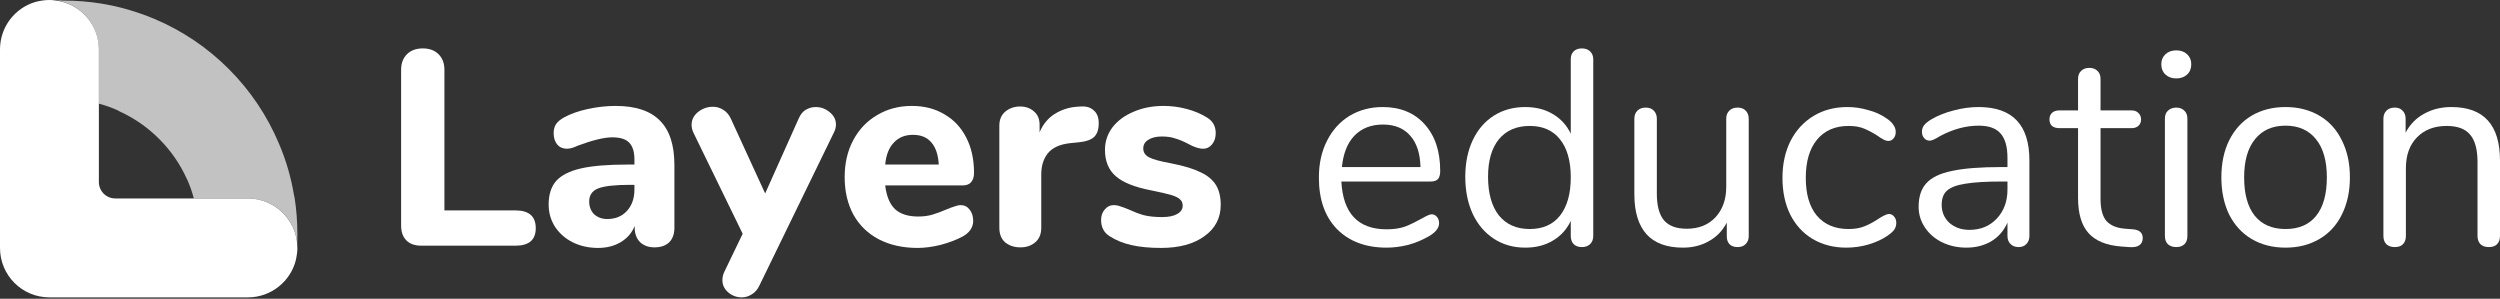 <svg xmlns="http://www.w3.org/2000/svg" width="159" height="19" viewBox="0 0 159 19" fill="none">
    <rect x="0" y="0" width="159" height="19" fill="#333333" stroke="none"/>
    <path opacity="0.7" fill-rule="evenodd" clip-rule="evenodd" d="M6.276 3.133C6.276 1.541 5.095 0.236 3.567 0.024C3.728 0.024 3.89 0.024 4.039 0.037C4.834 0.037 5.63 0.099 6.413 0.223C6.414 0.223 6.416 0.224 6.417 0.224C7.596 0.411 8.725 0.746 9.829 1.206C11.594 1.952 13.184 3.021 14.551 4.389C15.918 5.757 16.987 7.348 17.733 9.114C18.203 10.204 18.525 11.331 18.712 12.495L18.727 12.509C18.851 13.292 18.913 14.088 18.913 14.896V14.896C18.913 15.095 18.913 15.294 18.901 15.493C18.764 13.877 17.41 12.621 15.769 12.621H12.327C12.217 12.19 12.069 11.783 11.886 11.377H11.88C11.457 10.432 10.861 9.574 10.115 8.828C9.357 8.07 8.475 7.473 7.531 7.05V7.037C7.121 6.851 6.711 6.702 6.276 6.59V3.133ZM12.327 11.377V11.377H15.769L15.814 11.377L15.782 11.377H12.327Z" fill="white"/>
    <path d="M18.9 15.493C18.764 13.889 17.409 12.621 15.769 12.621H12.327H7.332C6.747 12.621 6.288 12.149 6.288 11.576V6.603V3.146C6.288 1.554 5.107 0.249 3.579 0.037C3.43 0.012 3.281 0 3.144 0C2.833 0 2.535 0.05 2.249 0.124C0.944 0.51 0 1.716 0 3.146V7.311V15.767C0 17.508 1.404 18.913 3.144 18.913H11.643H15.769C17.248 18.913 18.503 17.881 18.826 16.5C18.875 16.264 18.913 16.028 18.913 15.779C18.913 15.68 18.9 15.58 18.9 15.493Z" fill="white"/>
    <path d="M26.799 15.626C26.387 15.626 26.07 15.514 25.846 15.29C25.622 15.066 25.511 14.748 25.511 14.336V4.44C25.511 4.027 25.634 3.698 25.881 3.45C26.129 3.203 26.464 3.079 26.888 3.079C27.311 3.079 27.647 3.203 27.894 3.45C28.141 3.698 28.265 4.027 28.265 4.44V13.382H32.785C33.644 13.382 34.074 13.759 34.074 14.513C34.074 15.255 33.644 15.626 32.785 15.626H26.799Z" fill="white"/>
    <path d="M39.149 6.737C40.42 6.737 41.362 7.049 41.974 7.674C42.586 8.286 42.892 9.229 42.892 10.501V14.495C42.892 14.884 42.78 15.19 42.557 15.414C42.333 15.626 42.021 15.732 41.621 15.732C41.244 15.732 40.938 15.62 40.703 15.396C40.479 15.161 40.367 14.86 40.367 14.495V14.371C40.191 14.807 39.897 15.149 39.485 15.396C39.073 15.644 38.59 15.768 38.037 15.768C37.448 15.768 36.913 15.65 36.43 15.414C35.959 15.178 35.583 14.849 35.3 14.424C35.029 14 34.894 13.529 34.894 13.011C34.894 12.374 35.053 11.874 35.371 11.509C35.7 11.143 36.224 10.878 36.942 10.713C37.66 10.548 38.643 10.466 39.891 10.466H40.35V10.148C40.35 9.653 40.238 9.294 40.014 9.07C39.802 8.846 39.443 8.734 38.937 8.734C38.431 8.734 37.701 8.911 36.748 9.264C36.477 9.394 36.248 9.459 36.059 9.459C35.8 9.459 35.594 9.37 35.441 9.194C35.288 9.005 35.212 8.764 35.212 8.469C35.212 8.233 35.265 8.039 35.371 7.886C35.477 7.733 35.648 7.591 35.883 7.462C36.295 7.238 36.795 7.061 37.384 6.932C37.984 6.802 38.572 6.737 39.149 6.737ZM38.62 13.93C39.137 13.93 39.555 13.759 39.873 13.417C40.191 13.064 40.35 12.61 40.35 12.056V11.756H40.05C39.096 11.756 38.425 11.833 38.037 11.986C37.66 12.139 37.472 12.416 37.472 12.816C37.472 13.146 37.578 13.417 37.79 13.629C38.013 13.829 38.29 13.93 38.62 13.93Z" fill="white"/>
    <path d="M50.8 7.532C50.906 7.285 51.053 7.102 51.241 6.985C51.441 6.867 51.653 6.808 51.877 6.808C52.218 6.808 52.519 6.92 52.778 7.144C53.036 7.356 53.166 7.615 53.166 7.921C53.166 8.086 53.125 8.251 53.042 8.416L48.293 18.171C48.175 18.418 48.016 18.601 47.816 18.719C47.616 18.848 47.404 18.913 47.181 18.913C46.851 18.913 46.563 18.807 46.316 18.595C46.068 18.383 45.945 18.124 45.945 17.817C45.945 17.629 45.986 17.452 46.068 17.287L47.234 14.866L44.091 8.416C44.02 8.251 43.985 8.092 43.985 7.939C43.985 7.621 44.12 7.35 44.391 7.126C44.674 6.902 44.991 6.79 45.344 6.79C45.58 6.79 45.798 6.855 45.998 6.985C46.198 7.102 46.357 7.285 46.474 7.532L48.664 12.304L50.8 7.532Z" fill="white"/>
    <path d="M61.101 13.046C61.336 13.046 61.524 13.14 61.666 13.329C61.819 13.517 61.895 13.759 61.895 14.053C61.895 14.254 61.836 14.442 61.718 14.619C61.601 14.784 61.436 14.925 61.224 15.043C60.824 15.255 60.359 15.432 59.829 15.573C59.3 15.703 58.811 15.768 58.364 15.768C57.422 15.768 56.598 15.585 55.892 15.22C55.198 14.854 54.662 14.336 54.285 13.665C53.909 12.981 53.721 12.18 53.721 11.261C53.721 10.378 53.903 9.594 54.268 8.911C54.633 8.228 55.139 7.697 55.786 7.32C56.434 6.932 57.169 6.737 57.993 6.737C58.782 6.737 59.47 6.914 60.059 7.267C60.659 7.609 61.124 8.104 61.454 8.752C61.783 9.388 61.948 10.136 61.948 10.996C61.948 11.255 61.883 11.456 61.754 11.597C61.636 11.726 61.465 11.791 61.242 11.791H56.298C56.381 12.486 56.593 12.993 56.934 13.311C57.275 13.617 57.764 13.771 58.399 13.771C58.741 13.771 59.047 13.729 59.317 13.647C59.588 13.564 59.888 13.453 60.218 13.311C60.383 13.24 60.541 13.181 60.694 13.134C60.847 13.075 60.983 13.046 61.101 13.046ZM58.064 8.575C57.558 8.575 57.152 8.74 56.846 9.07C56.539 9.388 56.357 9.853 56.298 10.466H59.706C59.67 9.842 59.512 9.37 59.229 9.052C58.958 8.734 58.57 8.575 58.064 8.575Z" fill="white"/>
    <path d="M68.731 6.773C69.085 6.749 69.361 6.831 69.561 7.02C69.773 7.197 69.879 7.468 69.879 7.833C69.879 8.222 69.785 8.51 69.597 8.699C69.408 8.887 69.073 9.005 68.59 9.052L68.061 9.105C67.413 9.176 66.942 9.388 66.648 9.741C66.365 10.095 66.224 10.548 66.224 11.102V14.477C66.224 14.89 66.095 15.202 65.836 15.414C65.589 15.626 65.277 15.732 64.9 15.732C64.512 15.732 64.188 15.626 63.929 15.414C63.682 15.202 63.558 14.89 63.558 14.477V7.992C63.558 7.603 63.688 7.303 63.947 7.091C64.206 6.879 64.518 6.773 64.882 6.773C65.236 6.773 65.53 6.879 65.765 7.091C66.001 7.291 66.118 7.574 66.118 7.939V8.416C66.33 7.909 66.648 7.521 67.072 7.25C67.507 6.979 67.978 6.826 68.484 6.79L68.731 6.773Z" fill="white"/>
    <path d="M73.842 15.768C73.124 15.768 72.501 15.709 71.971 15.591C71.441 15.473 70.976 15.284 70.576 15.025C70.4 14.919 70.264 14.778 70.17 14.601C70.076 14.424 70.029 14.224 70.029 14C70.029 13.729 70.105 13.505 70.258 13.329C70.411 13.14 70.6 13.046 70.823 13.046C70.976 13.046 71.129 13.075 71.282 13.134C71.435 13.181 71.594 13.24 71.759 13.311C72.089 13.464 72.412 13.588 72.73 13.682C73.048 13.765 73.442 13.806 73.913 13.806C74.325 13.806 74.643 13.741 74.866 13.611C75.102 13.482 75.219 13.305 75.219 13.081C75.219 12.916 75.166 12.787 75.061 12.693C74.966 12.587 74.784 12.492 74.513 12.41C74.243 12.327 73.813 12.227 73.224 12.109C72.177 11.909 71.424 11.609 70.965 11.208C70.505 10.808 70.276 10.248 70.276 9.529C70.276 8.999 70.435 8.522 70.753 8.098C71.082 7.674 71.529 7.344 72.094 7.108C72.659 6.861 73.295 6.737 74.001 6.737C74.507 6.737 75.002 6.802 75.484 6.932C75.967 7.061 76.397 7.244 76.773 7.479C77.138 7.703 77.32 8.033 77.32 8.469C77.32 8.752 77.244 8.987 77.091 9.176C76.938 9.364 76.75 9.459 76.526 9.459C76.255 9.459 75.932 9.353 75.555 9.141C75.261 8.987 74.99 8.875 74.743 8.805C74.507 8.722 74.225 8.681 73.895 8.681C73.531 8.681 73.242 8.752 73.03 8.893C72.818 9.023 72.712 9.205 72.712 9.441C72.712 9.688 72.836 9.877 73.083 10.007C73.33 10.136 73.807 10.266 74.513 10.395C75.302 10.548 75.92 10.737 76.367 10.961C76.814 11.173 77.138 11.444 77.338 11.774C77.538 12.104 77.638 12.522 77.638 13.028C77.638 13.865 77.291 14.53 76.597 15.025C75.914 15.52 74.996 15.768 73.842 15.768Z" fill="white"/>
    <path d="M91.049 13.629C91.179 13.629 91.291 13.682 91.385 13.788C91.479 13.894 91.526 14.03 91.526 14.195C91.526 14.489 91.32 14.76 90.908 15.008C90.485 15.255 90.037 15.444 89.567 15.573C89.096 15.691 88.637 15.75 88.189 15.75C86.859 15.75 85.806 15.355 85.029 14.566C84.264 13.777 83.881 12.687 83.881 11.296C83.881 10.413 84.052 9.635 84.393 8.964C84.735 8.281 85.211 7.75 85.823 7.373C86.447 6.996 87.153 6.808 87.942 6.808C89.06 6.808 89.949 7.173 90.608 7.904C91.267 8.634 91.597 9.624 91.597 10.872C91.597 11.108 91.55 11.279 91.456 11.385C91.362 11.491 91.208 11.544 90.997 11.544H85.311C85.417 13.57 86.377 14.584 88.189 14.584C88.648 14.584 89.043 14.525 89.372 14.407C89.702 14.277 90.055 14.106 90.432 13.894C90.738 13.718 90.944 13.629 91.049 13.629ZM87.96 7.921C87.207 7.921 86.6 8.157 86.141 8.628C85.694 9.099 85.429 9.765 85.347 10.625H90.343C90.32 9.753 90.102 9.088 89.69 8.628C89.278 8.157 88.701 7.921 87.96 7.921Z" fill="white"/>
    <path d="M100.607 3.079C100.831 3.079 101.007 3.144 101.137 3.273C101.266 3.403 101.331 3.568 101.331 3.768V15.008C101.331 15.22 101.266 15.39 101.137 15.52C101.007 15.65 100.831 15.714 100.607 15.714C100.384 15.714 100.207 15.65 100.078 15.52C99.96 15.39 99.901 15.22 99.901 15.008V14.053C99.642 14.595 99.26 15.014 98.753 15.308C98.259 15.603 97.677 15.75 97.005 15.75C96.252 15.75 95.587 15.561 95.01 15.184C94.434 14.807 93.986 14.283 93.669 13.611C93.351 12.928 93.192 12.139 93.192 11.243C93.192 10.36 93.351 9.582 93.669 8.911C93.986 8.239 94.434 7.721 95.01 7.356C95.587 6.99 96.252 6.808 97.005 6.808C97.677 6.808 98.259 6.955 98.753 7.25C99.26 7.544 99.642 7.962 99.901 8.504V3.768C99.901 3.556 99.96 3.391 100.078 3.273C100.207 3.144 100.384 3.079 100.607 3.079ZM97.288 14.566C98.124 14.566 98.765 14.283 99.213 13.718C99.671 13.14 99.901 12.327 99.901 11.279C99.901 10.23 99.671 9.423 99.213 8.858C98.765 8.292 98.124 8.01 97.288 8.01C96.452 8.01 95.799 8.292 95.328 8.858C94.869 9.423 94.64 10.219 94.64 11.243C94.64 12.292 94.869 13.111 95.328 13.7C95.799 14.277 96.452 14.566 97.288 14.566Z" fill="white"/>
    <path d="M110.513 6.843C110.736 6.843 110.907 6.908 111.025 7.038C111.154 7.167 111.219 7.338 111.219 7.55V15.025C111.219 15.226 111.154 15.39 111.025 15.52C110.907 15.65 110.736 15.714 110.513 15.714C110.301 15.714 110.13 15.656 110.001 15.538C109.883 15.408 109.824 15.243 109.824 15.043V14.159C109.553 14.678 109.171 15.072 108.676 15.343C108.194 15.614 107.647 15.75 107.034 15.75C106.01 15.75 105.239 15.467 104.722 14.902C104.204 14.324 103.945 13.476 103.945 12.357V7.55C103.945 7.338 104.009 7.167 104.139 7.038C104.268 6.908 104.445 6.843 104.669 6.843C104.892 6.843 105.063 6.908 105.181 7.038C105.31 7.167 105.375 7.338 105.375 7.55V12.322C105.375 13.087 105.528 13.653 105.834 14.018C106.14 14.371 106.623 14.548 107.282 14.548C108.035 14.548 108.641 14.307 109.1 13.824C109.559 13.329 109.789 12.681 109.789 11.88V7.55C109.789 7.338 109.853 7.167 109.983 7.038C110.112 6.908 110.289 6.843 110.513 6.843Z" fill="white"/>
    <path d="M117.426 15.75C116.625 15.75 115.913 15.567 115.289 15.202C114.677 14.837 114.201 14.318 113.859 13.647C113.53 12.975 113.365 12.198 113.365 11.314C113.365 10.431 113.535 9.647 113.877 8.964C114.23 8.281 114.718 7.75 115.342 7.373C115.966 6.996 116.684 6.808 117.496 6.808C117.944 6.808 118.385 6.873 118.82 7.002C119.268 7.12 119.656 7.297 119.986 7.532C120.198 7.674 120.345 7.815 120.427 7.957C120.521 8.086 120.568 8.233 120.568 8.398C120.568 8.563 120.521 8.699 120.427 8.805C120.345 8.911 120.233 8.964 120.092 8.964C120.009 8.964 119.921 8.94 119.827 8.893C119.733 8.846 119.65 8.799 119.58 8.752C119.521 8.705 119.48 8.675 119.456 8.663C119.15 8.463 118.856 8.304 118.573 8.186C118.303 8.068 117.967 8.01 117.567 8.01C116.708 8.01 116.037 8.304 115.554 8.893C115.083 9.47 114.848 10.277 114.848 11.314C114.848 12.351 115.083 13.152 115.554 13.718C116.037 14.283 116.708 14.566 117.567 14.566C117.967 14.566 118.308 14.507 118.591 14.389C118.885 14.271 119.179 14.112 119.474 13.912C119.603 13.829 119.727 13.759 119.844 13.7C119.962 13.641 120.062 13.611 120.145 13.611C120.274 13.611 120.38 13.665 120.462 13.771C120.557 13.877 120.604 14.012 120.604 14.177C120.604 14.33 120.562 14.472 120.48 14.601C120.398 14.719 120.245 14.854 120.021 15.008C119.691 15.232 119.291 15.414 118.82 15.555C118.361 15.685 117.896 15.75 117.426 15.75Z" fill="white"/>
    <path d="M125.839 6.808C127.993 6.808 129.07 7.939 129.07 10.201V15.008C129.07 15.22 129.005 15.39 128.876 15.52C128.758 15.65 128.593 15.714 128.381 15.714C128.169 15.714 127.999 15.65 127.869 15.52C127.74 15.39 127.675 15.22 127.675 15.008V14.159C127.451 14.666 127.11 15.061 126.651 15.343C126.192 15.614 125.662 15.75 125.062 15.75C124.509 15.75 123.997 15.638 123.526 15.414C123.067 15.19 122.702 14.878 122.431 14.477C122.161 14.077 122.025 13.635 122.025 13.152C122.025 12.504 122.19 12.003 122.52 11.65C122.849 11.285 123.391 11.026 124.144 10.872C124.897 10.707 125.945 10.625 127.287 10.625H127.675V10.042C127.675 9.335 127.528 8.817 127.234 8.487C126.951 8.157 126.486 7.992 125.839 7.992C125.038 7.992 124.226 8.21 123.402 8.646C123.085 8.846 122.861 8.946 122.731 8.946C122.59 8.946 122.472 8.893 122.378 8.787C122.284 8.681 122.237 8.546 122.237 8.381C122.237 8.216 122.284 8.074 122.378 7.957C122.484 7.827 122.649 7.697 122.873 7.568C123.285 7.332 123.75 7.15 124.267 7.02C124.797 6.879 125.321 6.808 125.839 6.808ZM125.256 14.619C125.962 14.619 126.539 14.383 126.986 13.912C127.445 13.429 127.675 12.81 127.675 12.056V11.544H127.357C126.321 11.544 125.533 11.591 124.991 11.685C124.45 11.768 124.061 11.915 123.826 12.127C123.602 12.327 123.491 12.628 123.491 13.028C123.491 13.488 123.655 13.871 123.985 14.177C124.326 14.472 124.75 14.619 125.256 14.619Z" fill="white"/>
    <path d="M135.66 14.584C136.072 14.619 136.278 14.807 136.278 15.149C136.278 15.349 136.202 15.502 136.049 15.608C135.907 15.703 135.69 15.738 135.395 15.714L134.919 15.679C133.977 15.608 133.282 15.326 132.835 14.831C132.388 14.336 132.164 13.588 132.164 12.587V8.151H130.981C130.781 8.151 130.622 8.104 130.505 8.01C130.399 7.904 130.346 7.768 130.346 7.603C130.346 7.426 130.399 7.285 130.505 7.179C130.622 7.073 130.781 7.02 130.981 7.02H132.164V5.023C132.164 4.799 132.229 4.628 132.359 4.511C132.488 4.381 132.665 4.316 132.888 4.316C133.1 4.316 133.271 4.381 133.4 4.511C133.53 4.628 133.594 4.799 133.594 5.023V7.02H135.554C135.743 7.02 135.89 7.073 135.996 7.179C136.113 7.285 136.172 7.426 136.172 7.603C136.172 7.768 136.113 7.904 135.996 8.01C135.89 8.104 135.743 8.151 135.554 8.151H133.594V12.657C133.594 13.305 133.724 13.777 133.983 14.071C134.254 14.354 134.654 14.513 135.183 14.548L135.66 14.584Z" fill="white"/>
    <path d="M138.412 15.714C138.2 15.714 138.023 15.656 137.882 15.538C137.752 15.408 137.688 15.232 137.688 15.008V7.55C137.688 7.326 137.752 7.155 137.882 7.038C138.023 6.908 138.2 6.843 138.412 6.843C138.623 6.843 138.794 6.908 138.924 7.038C139.053 7.155 139.118 7.326 139.118 7.55V15.008C139.118 15.243 139.053 15.42 138.924 15.538C138.794 15.656 138.623 15.714 138.412 15.714ZM138.412 4.988C138.129 4.988 137.9 4.905 137.723 4.74C137.546 4.575 137.458 4.357 137.458 4.086C137.458 3.827 137.546 3.615 137.723 3.45C137.9 3.285 138.129 3.203 138.412 3.203C138.694 3.203 138.924 3.285 139.1 3.45C139.277 3.615 139.365 3.827 139.365 4.086C139.365 4.357 139.277 4.575 139.1 4.74C138.924 4.905 138.694 4.988 138.412 4.988Z" fill="white"/>
    <path d="M145.358 15.75C144.546 15.75 143.828 15.567 143.204 15.202C142.592 14.837 142.115 14.318 141.774 13.647C141.444 12.964 141.279 12.174 141.279 11.279C141.279 10.383 141.444 9.6 141.774 8.928C142.115 8.245 142.592 7.721 143.204 7.356C143.828 6.99 144.546 6.808 145.358 6.808C146.17 6.808 146.888 6.99 147.512 7.356C148.136 7.721 148.612 8.245 148.942 8.928C149.283 9.6 149.454 10.383 149.454 11.279C149.454 12.174 149.283 12.964 148.942 13.647C148.612 14.318 148.136 14.837 147.512 15.202C146.888 15.567 146.17 15.75 145.358 15.75ZM145.358 14.566C146.205 14.566 146.853 14.289 147.3 13.735C147.759 13.17 147.988 12.351 147.988 11.279C147.988 10.23 147.759 9.423 147.3 8.858C146.841 8.281 146.193 7.992 145.358 7.992C144.522 7.992 143.875 8.281 143.416 8.858C142.957 9.423 142.727 10.23 142.727 11.279C142.727 12.339 142.951 13.152 143.398 13.718C143.857 14.283 144.51 14.566 145.358 14.566Z" fill="white"/>
    <path d="M155.91 6.808C157.97 6.808 159 7.945 159 10.219V15.008C159 15.232 158.935 15.408 158.806 15.538C158.688 15.656 158.517 15.714 158.294 15.714C158.07 15.714 157.894 15.656 157.764 15.538C157.635 15.408 157.57 15.232 157.57 15.008V10.307C157.57 9.506 157.411 8.923 157.093 8.557C156.787 8.192 156.293 8.01 155.61 8.01C154.821 8.01 154.192 8.251 153.721 8.734C153.25 9.217 153.015 9.871 153.015 10.696V15.008C153.015 15.232 152.95 15.408 152.821 15.538C152.703 15.656 152.532 15.714 152.309 15.714C152.085 15.714 151.908 15.656 151.779 15.538C151.649 15.408 151.585 15.232 151.585 15.008V7.55C151.585 7.338 151.649 7.167 151.779 7.038C151.908 6.908 152.085 6.843 152.309 6.843C152.52 6.843 152.685 6.908 152.803 7.038C152.932 7.167 152.997 7.332 152.997 7.532V8.434C153.28 7.904 153.674 7.503 154.18 7.232C154.686 6.949 155.263 6.808 155.91 6.808Z" fill="white"/>
</svg>